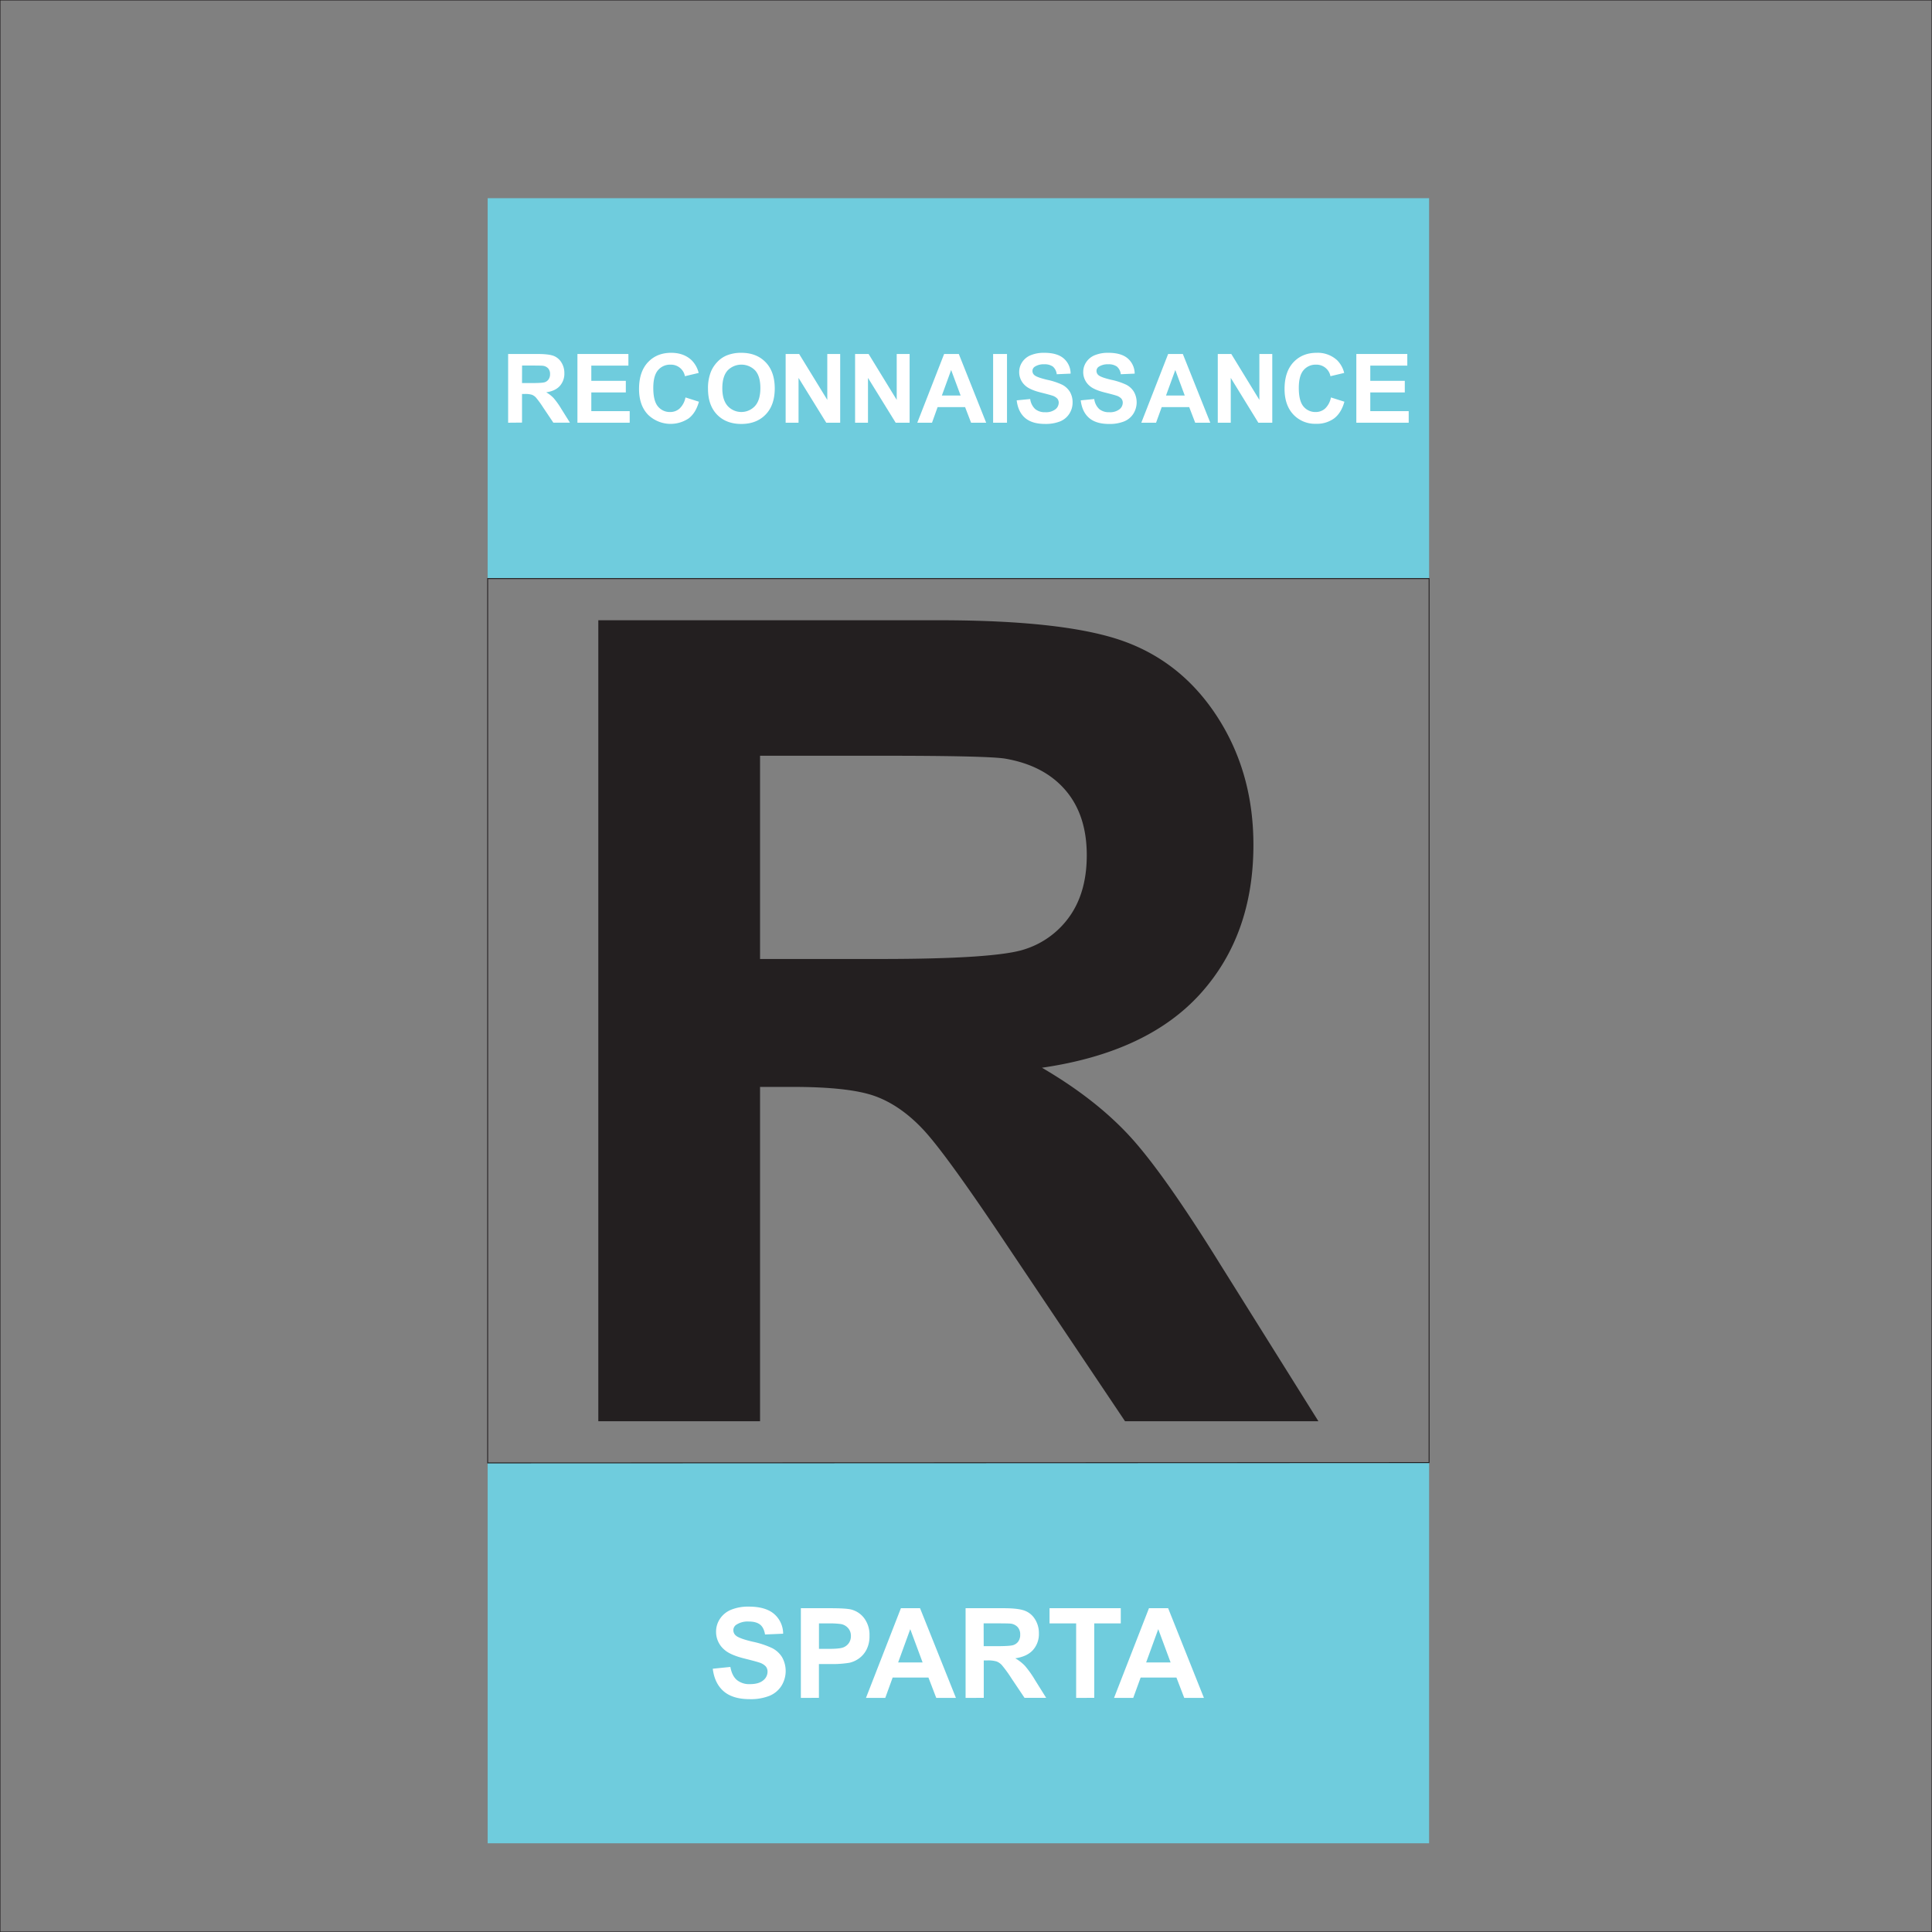<svg id="Layer_1" data-name="Layer 1" xmlns="http://www.w3.org/2000/svg" viewBox="0 0 1080 1080"><rect x="0" y="0" width="1080" height="1080" fill="#808080" stroke="none"/><defs><style>.cls-1{fill:#6fccdd;}.cls-2{fill:none;stroke:#231f20;stroke-miterlimit:10;stroke-width:0.5px;}.cls-3{fill:#fff;}.cls-4{fill:#231f20;}</style></defs><title>SPARTA</title><rect class="cls-1" x="272.61" y="110.79" width="526.26" height="212.63"/><rect class="cls-1" x="272.61" y="817.78" width="526.26" height="212.63"/><polygon class="cls-2" points="798.87 817.6 272.61 817.78 272.61 323.42 798.87 323.42 798.87 817.6"/><path class="cls-3" d="M398.44,932.83l9.84-1c.6,3.31,1.8,5.73,3.61,7.28a10.89,10.89,0,0,0,7.33,2.33c3.26,0,5.71-.69,7.37-2.07a6.15,6.15,0,0,0,2.47-4.84,4.53,4.53,0,0,0-1-3,8.19,8.19,0,0,0-3.64-2.17q-1.77-.61-8.1-2.19-8.13-2-11.42-5a13,13,0,0,1-4.61-10.08,12.85,12.85,0,0,1,2.17-7.16,13.59,13.59,0,0,1,6.26-5.08,25.1,25.1,0,0,1,9.86-1.74q9.43,0,14.2,4.14a14.57,14.57,0,0,1,5,11l-10.12.44c-.43-2.57-1.36-4.43-2.79-5.55s-3.56-1.7-6.41-1.7a11.52,11.52,0,0,0-6.9,1.82,3.65,3.65,0,0,0-1.61,3.11,3.85,3.85,0,0,0,1.51,3q1.9,1.61,9.29,3.35a48.79,48.79,0,0,1,10.92,3.6,14.08,14.08,0,0,1,5.54,5.1,15.77,15.77,0,0,1-.39,16,14.34,14.34,0,0,1-6.77,5.59,28.36,28.36,0,0,1-10.9,1.83q-9.51,0-14.6-4.39T398.44,932.83Z"/><path class="cls-3" d="M447.69,949.13V899h16.24q9.22,0,12,.76a13.12,13.12,0,0,1,7.21,4.9,15.54,15.54,0,0,1,2.91,9.76,16.31,16.31,0,0,1-1.68,7.76,13.85,13.85,0,0,1-4.25,4.94,14.7,14.7,0,0,1-5.25,2.37,57.57,57.57,0,0,1-10.49.72h-6.6v18.9Zm10.12-41.63v14.22h5.54c4,0,6.65-.26,8-.79a6.62,6.62,0,0,0,3.17-2.46,6.72,6.72,0,0,0,1.14-3.89,6.45,6.45,0,0,0-1.61-4.52,7,7,0,0,0-4.06-2.22,48.48,48.48,0,0,0-7.28-.34Z"/><path class="cls-3" d="M534.37,949.13h-11L519,937.75H499l-4.13,11.38H484.09L503.61,899h10.7Zm-18.63-19.82-6.9-18.6-6.77,18.6Z"/><path class="cls-3" d="M539.77,949.13V899h21.3q8,0,11.67,1.35a11.54,11.54,0,0,1,5.83,4.81,14.48,14.48,0,0,1,2.18,7.89,13.39,13.39,0,0,1-3.31,9.32q-3.32,3.68-9.91,4.63a23.63,23.63,0,0,1,5.41,4.2,56.31,56.31,0,0,1,5.76,8.14l6.12,9.77h-12.1l-7.31-10.9a70.78,70.78,0,0,0-5.34-7.37,7.68,7.68,0,0,0-3-2.08,16.5,16.5,0,0,0-5.09-.57h-2.05v20.92Zm10.12-28.91h7.48q7.29,0,9.1-.62a5.46,5.46,0,0,0,2.83-2.12,6.46,6.46,0,0,0,1-3.76,6,6,0,0,0-1.35-4.08,6.22,6.22,0,0,0-3.81-2q-1.23-.17-7.39-.17h-7.89Z"/><path class="cls-3" d="M601.57,949.13V907.5H586.7V899h39.82v8.48H611.69v41.63Z"/><path class="cls-3" d="M673,949.13H662l-4.37-11.38h-20l-4.14,11.38H622.76L642.28,899H653Zm-18.63-19.82-6.9-18.6-6.77,18.6Z"/><path class="cls-3" d="M284.05,236.3V197.88h16.33q6.17,0,8.95,1a8.86,8.86,0,0,1,4.47,3.68,11.09,11.09,0,0,1,1.68,6.06,10.24,10.24,0,0,1-2.55,7.14q-2.54,2.82-7.6,3.55a18.11,18.11,0,0,1,4.16,3.23,44.12,44.12,0,0,1,4.41,6.23l4.7,7.5h-9.28l-5.61-8.36a54.62,54.62,0,0,0-4.09-5.65,5.92,5.92,0,0,0-2.33-1.6,12.75,12.75,0,0,0-3.91-.43h-1.57v16Zm7.76-22.17h5.74c3.72,0,6.05-.16,7-.47A4.23,4.23,0,0,0,306.7,212a5,5,0,0,0,.78-2.88,4.58,4.58,0,0,0-1-3.13,4.75,4.75,0,0,0-2.92-1.51c-.63-.09-2.52-.13-5.67-.13h-6.05Z"/><path class="cls-3" d="M322.79,236.3V197.88h28.49v6.5H330.55v8.51h19.29v6.48H330.55v10.46H352v6.47Z"/><path class="cls-3" d="M383.18,222.17l7.52,2.39c-1.16,4.19-3.07,7.31-5.76,9.34a18.11,18.11,0,0,1-22.78-2.17q-4.94-5.23-4.93-14.3,0-9.6,4.95-14.9t13-5.31q7.05,0,11.45,4.17a15.08,15.08,0,0,1,3.93,7.08l-7.68,1.83a7.93,7.93,0,0,0-8.1-6.45,8.74,8.74,0,0,0-6.93,3.07q-2.65,3.06-2.66,9.93,0,7.29,2.62,10.38a8.52,8.52,0,0,0,6.82,3.09,7.78,7.78,0,0,0,5.32-2A11.47,11.47,0,0,0,383.18,222.17Z"/><path class="cls-3" d="M395.78,217.32a24.45,24.45,0,0,1,1.76-9.85,17.89,17.89,0,0,1,3.58-5.27,15,15,0,0,1,5-3.46,21.19,21.19,0,0,1,8.28-1.52q8.5,0,13.59,5.27t5.1,14.65q0,9.3-5.06,14.56T414.47,237q-8.57,0-13.63-5.22T395.78,217.32Zm8-.26q0,6.52,3,9.9a10.38,10.38,0,0,0,15.27,0q3-3.34,3-10t-2.89-9.86a10.74,10.74,0,0,0-15.43,0Q403.77,210.44,403.78,217.06Z"/><path class="cls-3" d="M439.18,236.3V197.88h7.55l15.73,25.66V197.88h7.21V236.3h-7.79l-15.49-25.06V236.3Z"/><path class="cls-3" d="M478,236.3V197.88h7.55l15.72,25.66V197.88h7.21V236.3h-7.79l-15.48-25.06V236.3Z"/><path class="cls-3" d="M551.28,236.3h-8.44l-3.35-8.73H524.13L521,236.3h-8.23l15-38.42h8.21ZM537,221.1l-5.3-14.26-5.19,14.26Z"/><path class="cls-3" d="M555.16,236.3V197.88h7.76V236.3Z"/><path class="cls-3" d="M568.34,223.8l7.55-.74a9.25,9.25,0,0,0,2.77,5.59,8.34,8.34,0,0,0,5.62,1.78,8.63,8.63,0,0,0,5.65-1.59,4.72,4.72,0,0,0,1.9-3.71,3.49,3.49,0,0,0-.8-2.31,6.44,6.44,0,0,0-2.79-1.67q-1.37-.47-6.22-1.68-6.22-1.54-8.75-3.8a10,10,0,0,1-3.54-7.73,9.86,9.86,0,0,1,1.67-5.49,10.41,10.41,0,0,1,4.79-3.89,19.25,19.25,0,0,1,7.56-1.34q7.25,0,10.89,3.17a11.19,11.19,0,0,1,3.84,8.47l-7.75.34a6.66,6.66,0,0,0-2.14-4.26,7.84,7.84,0,0,0-4.91-1.3,8.92,8.92,0,0,0-5.3,1.39,2.81,2.81,0,0,0-1.23,2.39,2.94,2.94,0,0,0,1.15,2.33q1.47,1.23,7.13,2.57a37.72,37.72,0,0,1,8.38,2.76,10.9,10.9,0,0,1,4.24,3.91,11.44,11.44,0,0,1,1.53,6.12,11.32,11.32,0,0,1-1.83,6.18,11,11,0,0,1-5.19,4.29,21.86,21.86,0,0,1-8.36,1.4q-7.29,0-11.19-3.37T568.34,223.8Z"/><path class="cls-3" d="M604.14,223.8l7.55-.74a9.25,9.25,0,0,0,2.77,5.59,8.34,8.34,0,0,0,5.62,1.78,8.63,8.63,0,0,0,5.65-1.59,4.72,4.72,0,0,0,1.9-3.71,3.49,3.49,0,0,0-.8-2.31,6.32,6.32,0,0,0-2.79-1.67q-1.37-.47-6.21-1.68-6.24-1.54-8.76-3.8a10,10,0,0,1-3.54-7.73,9.86,9.86,0,0,1,1.67-5.49,10.46,10.46,0,0,1,4.79-3.89,19.27,19.27,0,0,1,7.57-1.34q7.23,0,10.89,3.17a11.26,11.26,0,0,1,3.84,8.47l-7.76.34a6.62,6.62,0,0,0-2.14-4.26,7.84,7.84,0,0,0-4.91-1.3,8.92,8.92,0,0,0-5.3,1.39,2.81,2.81,0,0,0-1.23,2.39,3,3,0,0,0,1.15,2.33q1.47,1.23,7.13,2.57a37.72,37.72,0,0,1,8.38,2.76,10.83,10.83,0,0,1,4.24,3.91,12,12,0,0,1-.3,12.3,11,11,0,0,1-5.19,4.29A21.82,21.82,0,0,1,620,237q-7.29,0-11.19-3.37T604.14,223.8Z"/><path class="cls-3" d="M676.56,236.3h-8.44l-3.35-8.73H649.41l-3.17,8.73H638l15-38.42h8.21Zm-14.28-15.2L657,206.84l-5.19,14.26Z"/><path class="cls-3" d="M680.75,236.3V197.88h7.55L704,223.54V197.88h7.21V236.3h-7.79L688,211.24V236.3Z"/><path class="cls-3" d="M744,222.17l7.53,2.39q-1.74,6.28-5.76,9.34a16.37,16.37,0,0,1-10.21,3A16.55,16.55,0,0,1,723,231.73q-4.92-5.23-4.92-14.3,0-9.6,4.95-14.9t13-5.31a16,16,0,0,1,11.45,4.17,15.08,15.08,0,0,1,3.93,7.08l-7.68,1.83a7.93,7.93,0,0,0-8.1-6.45,8.72,8.72,0,0,0-6.93,3.07q-2.65,3.06-2.66,9.93,0,7.29,2.62,10.38a8.52,8.52,0,0,0,6.82,3.09,7.78,7.78,0,0,0,5.32-2A11.39,11.39,0,0,0,744,222.17Z"/><path class="cls-3" d="M758.2,236.3V197.88h28.49v6.5H766v8.51h19.29v6.48H766v10.46h21.47v6.47Z"/><path class="cls-4" d="M334.46,794.48V346.72H524.74q71.78,0,104.31,12.06t52.07,42.92q19.54,30.84,19.55,70.55,0,50.4-29.63,83.23t-88.57,41.39q29.32,17.1,48.41,37.56t51.46,72.69L737,794.48H628.9l-65.37-97.43q-34.81-52.23-47.64-65.82T488.7,612.59q-14.35-5-45.51-5H424.87V794.48Zm90.41-258.4h66.89q65.06,0,81.24-5.49a48.73,48.73,0,0,0,25.35-18.94q9.17-13.44,9.16-33.6,0-22.59-12.06-36.5T561.4,424q-11-1.51-66-1.53H424.87Z"/><rect class="cls-2" width="1080" height="1080"/></svg>